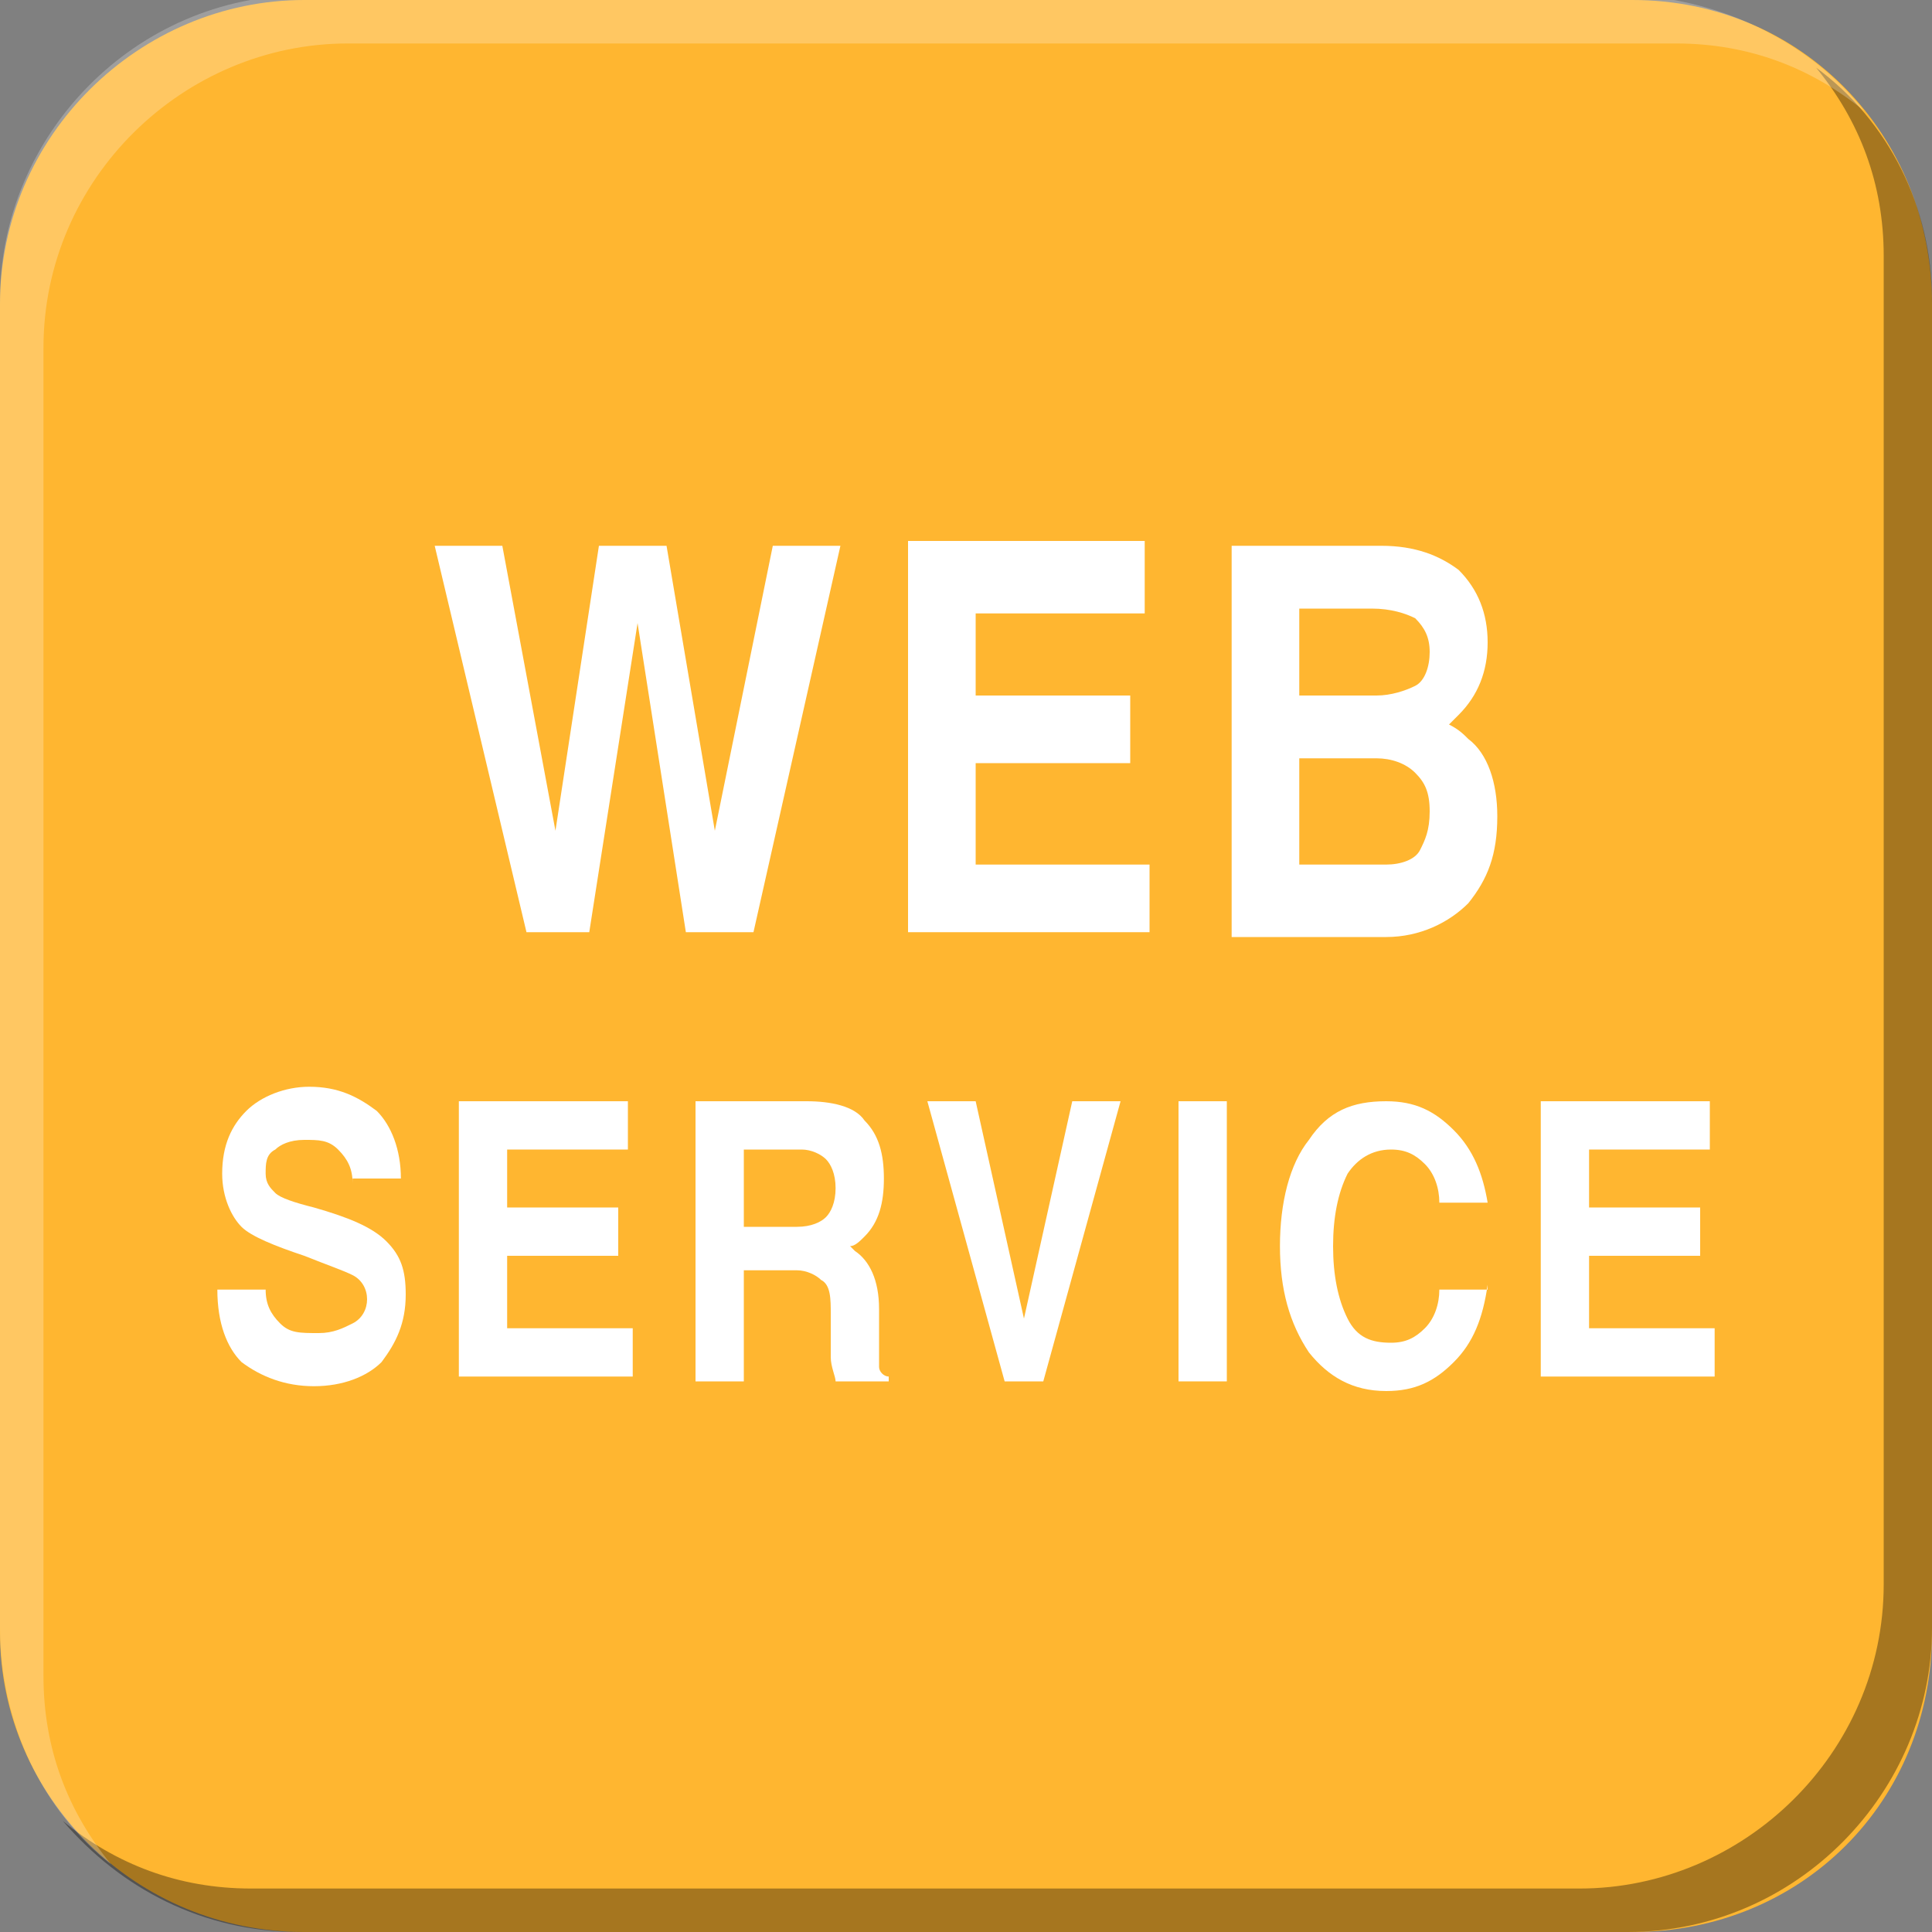 <?xml version="1.0" encoding="utf-8"?>
<!-- Generator: Adobe Illustrator 18.1.0, SVG Export Plug-In . SVG Version: 6.00 Build 0)  -->
<svg version="1.1" id="图层_1" xmlns="http://www.w3.org/2000/svg" xmlns:xlink="http://www.w3.org/1999/xlink" x="0px" y="0px"
	 width="40px" height="40px" viewBox="-12 -12 40 40" style="enable-background:new -12 -12 40 40;" xml:space="preserve">
<rect x="-12" y="-12" width="40" height="40" fill="#808080" stroke="none"/>
<style type="text/css">
	.st0{fill:#FFB630;}
	.st1{fill:#FFFFFF;}
	.st2{opacity:0.35;}
	.st3{opacity:0.24;fill:#FFFFFF;}
</style>
<g>
	<path class="st0" d="M28,21.8c0,3.5-2.7,6.2-6.2,6.2H-5.7c-3.5,0-6.3-2.8-6.3-6.2V-5.7c0-3.5,2.9-6.3,6.3-6.3h27.5
		c3.5,0,6.2,2.8,6.2,6.3V21.8z"/>
	<g>
		<g>
			<path class="st1" d="M-1.1,7.3L-3-0.7h0.7h0.7l1.1,5.9h0l0.9-5.9h0.7h0.7l1,5.9h0L4-0.7h0.7h0.7L3.6,7.3H2.9H2.2L1.2,0.9h0
				l-1,6.4h-0.6H-1.1z"/>
			<path class="st1" d="M6.8,7.3v-8.1h4.9V0v0.7H8.2v1.7h3.2v0.7v0.7H8.2v2.1h3.6v0.7v0.7H6.8z"/>
			<path class="st1" d="M13.5-0.7h0.7h2.4c0.7,0,1.2,0.2,1.6,0.5c0.4,0.4,0.6,0.9,0.6,1.5c0,0.6-0.2,1.1-0.6,1.5
				C18.1,2.9,18.1,2.9,18,3c0.2,0.1,0.3,0.2,0.4,0.3C18.8,3.6,19,4.2,19,4.9c0,0.8-0.2,1.3-0.6,1.8c-0.4,0.4-1,0.7-1.7,0.7h-2.5
				h-0.7V-0.7z M14.9,2.4h1.6c0.3,0,0.6-0.1,0.8-0.2c0.2-0.1,0.3-0.4,0.3-0.7c0-0.3-0.1-0.5-0.3-0.7c-0.2-0.1-0.5-0.2-0.9-0.2h-1.5
				V2.4z M14.9,5.9h1.8c0.3,0,0.6-0.1,0.7-0.3s0.2-0.4,0.2-0.8c0-0.4-0.1-0.6-0.3-0.8c-0.2-0.2-0.5-0.3-0.8-0.3h-1.6V5.9z"/>
		</g>
		<g>
			<path class="st1" d="M-4.7,12.5c0-0.3-0.1-0.5-0.3-0.7c-0.2-0.2-0.4-0.2-0.7-0.2c-0.3,0-0.5,0.1-0.6,0.2
				c-0.2,0.1-0.2,0.3-0.2,0.5c0,0.2,0.1,0.3,0.2,0.4c0.1,0.1,0.4,0.2,0.8,0.3c0.7,0.2,1.2,0.4,1.5,0.7c0.3,0.3,0.4,0.6,0.4,1.1
				c0,0.6-0.2,1-0.5,1.4c-0.3,0.3-0.8,0.5-1.4,0.5c-0.6,0-1.1-0.2-1.5-0.5c-0.3-0.3-0.5-0.8-0.5-1.5h1c0,0.3,0.1,0.5,0.3,0.7
				c0.2,0.2,0.4,0.2,0.8,0.2c0.3,0,0.5-0.1,0.7-0.2c0.2-0.1,0.3-0.3,0.3-0.5c0-0.2-0.1-0.4-0.3-0.5c-0.2-0.1-0.5-0.2-1-0.4
				c-0.6-0.2-1.1-0.4-1.3-0.6c-0.2-0.2-0.4-0.6-0.4-1.1c0-0.6,0.2-1,0.5-1.3c0.3-0.3,0.8-0.5,1.3-0.5c0.6,0,1,0.2,1.4,0.5
				c0.3,0.3,0.5,0.8,0.5,1.4H-4.7z"/>
			<path class="st1" d="M-2.5,16.6v-5.8h3.5v0.5v0.5h-2.5V13h2.3v0.5v0.5h-2.3v1.5h2.6v0.5v0.5H-2.5z"/>
			<path class="st1" d="M2.4,10.8h0.5h1.8c0.5,0,1,0.1,1.2,0.4c0.3,0.3,0.4,0.7,0.4,1.2c0,0.5-0.1,0.9-0.4,1.2
				c-0.1,0.1-0.2,0.2-0.3,0.2c0,0,0.1,0.1,0.1,0.1c0.3,0.2,0.5,0.6,0.5,1.2v0.7c0,0.2,0,0.4,0,0.5c0,0.1,0.1,0.2,0.2,0.2v0.1H5.3
				c0-0.1-0.1-0.3-0.1-0.5c0-0.2,0-0.4,0-0.6l0-0.3c0-0.3,0-0.6-0.2-0.7c-0.1-0.1-0.3-0.2-0.5-0.2H3.4v2.3H2.9H2.4V10.8z M3.4,13.4
				h1.1c0.3,0,0.5-0.1,0.6-0.2c0.1-0.1,0.2-0.3,0.2-0.6c0-0.3-0.1-0.5-0.2-0.6c-0.1-0.1-0.3-0.2-0.5-0.2H3.4V13.4z"/>
			<path class="st1" d="M7.2,10.8h0.5h0.5l1,4.5h0l1-4.5h0.5h0.5l-1.6,5.8H9.3H8.8L7.2,10.8z"/>
			<path class="st1" d="M12.4,10.8h0.5h0.5v5.8h-0.5h-0.5V10.8z"/>
			<path class="st1" d="M18.8,14.6c-0.1,0.7-0.3,1.2-0.7,1.6c-0.4,0.4-0.8,0.6-1.4,0.6c-0.7,0-1.2-0.3-1.6-0.8
				c-0.4-0.6-0.6-1.3-0.6-2.2c0-0.9,0.2-1.7,0.6-2.2c0.4-0.6,0.9-0.8,1.6-0.8c0.6,0,1,0.2,1.4,0.6c0.4,0.4,0.6,0.9,0.7,1.5h-1
				c0-0.3-0.1-0.6-0.3-0.8c-0.2-0.2-0.4-0.3-0.7-0.3c-0.4,0-0.7,0.2-0.9,0.5c-0.2,0.4-0.3,0.9-0.3,1.5c0,0.6,0.1,1.1,0.3,1.5
				c0.2,0.4,0.5,0.5,0.9,0.5c0.3,0,0.5-0.1,0.7-0.3c0.2-0.2,0.3-0.5,0.3-0.8H18.8z"/>
			<path class="st1" d="M19.9,16.6v-5.8h3.5v0.5v0.5h-2.5V13h2.3v0.5v0.5h-2.3v1.5h2.6v0.5v0.5H19.9z"/>
		</g>
	</g>
</g>
<g>
	<path class="st2" d="M28-5.8v27.5c0,3.4-2.8,6.3-6.3,6.3H-5.8c-2,0-3.7-0.9-4.9-2.3c1.1,0.9,2.4,1.4,3.9,1.4h27.5
		c3.4,0,6.3-2.8,6.3-6.3V-6.7c0-1.5-0.5-2.8-1.4-3.9C27.1-9.5,28-7.7,28-5.8z"/>
	<path class="st3" d="M26.6-9.7c-1.1-0.9-2.4-1.4-3.9-1.4H-4.8c-3.4,0-6.3,2.8-6.3,6.3v27.5c0,1.5,0.5,2.8,1.4,3.9
		c-1.4-1.1-2.3-2.9-2.3-4.9V-5.8c0-3.4,2.8-6.3,6.3-6.3h27.5C23.7-12,25.5-11.1,26.6-9.7z"/>
</g>
</svg>
